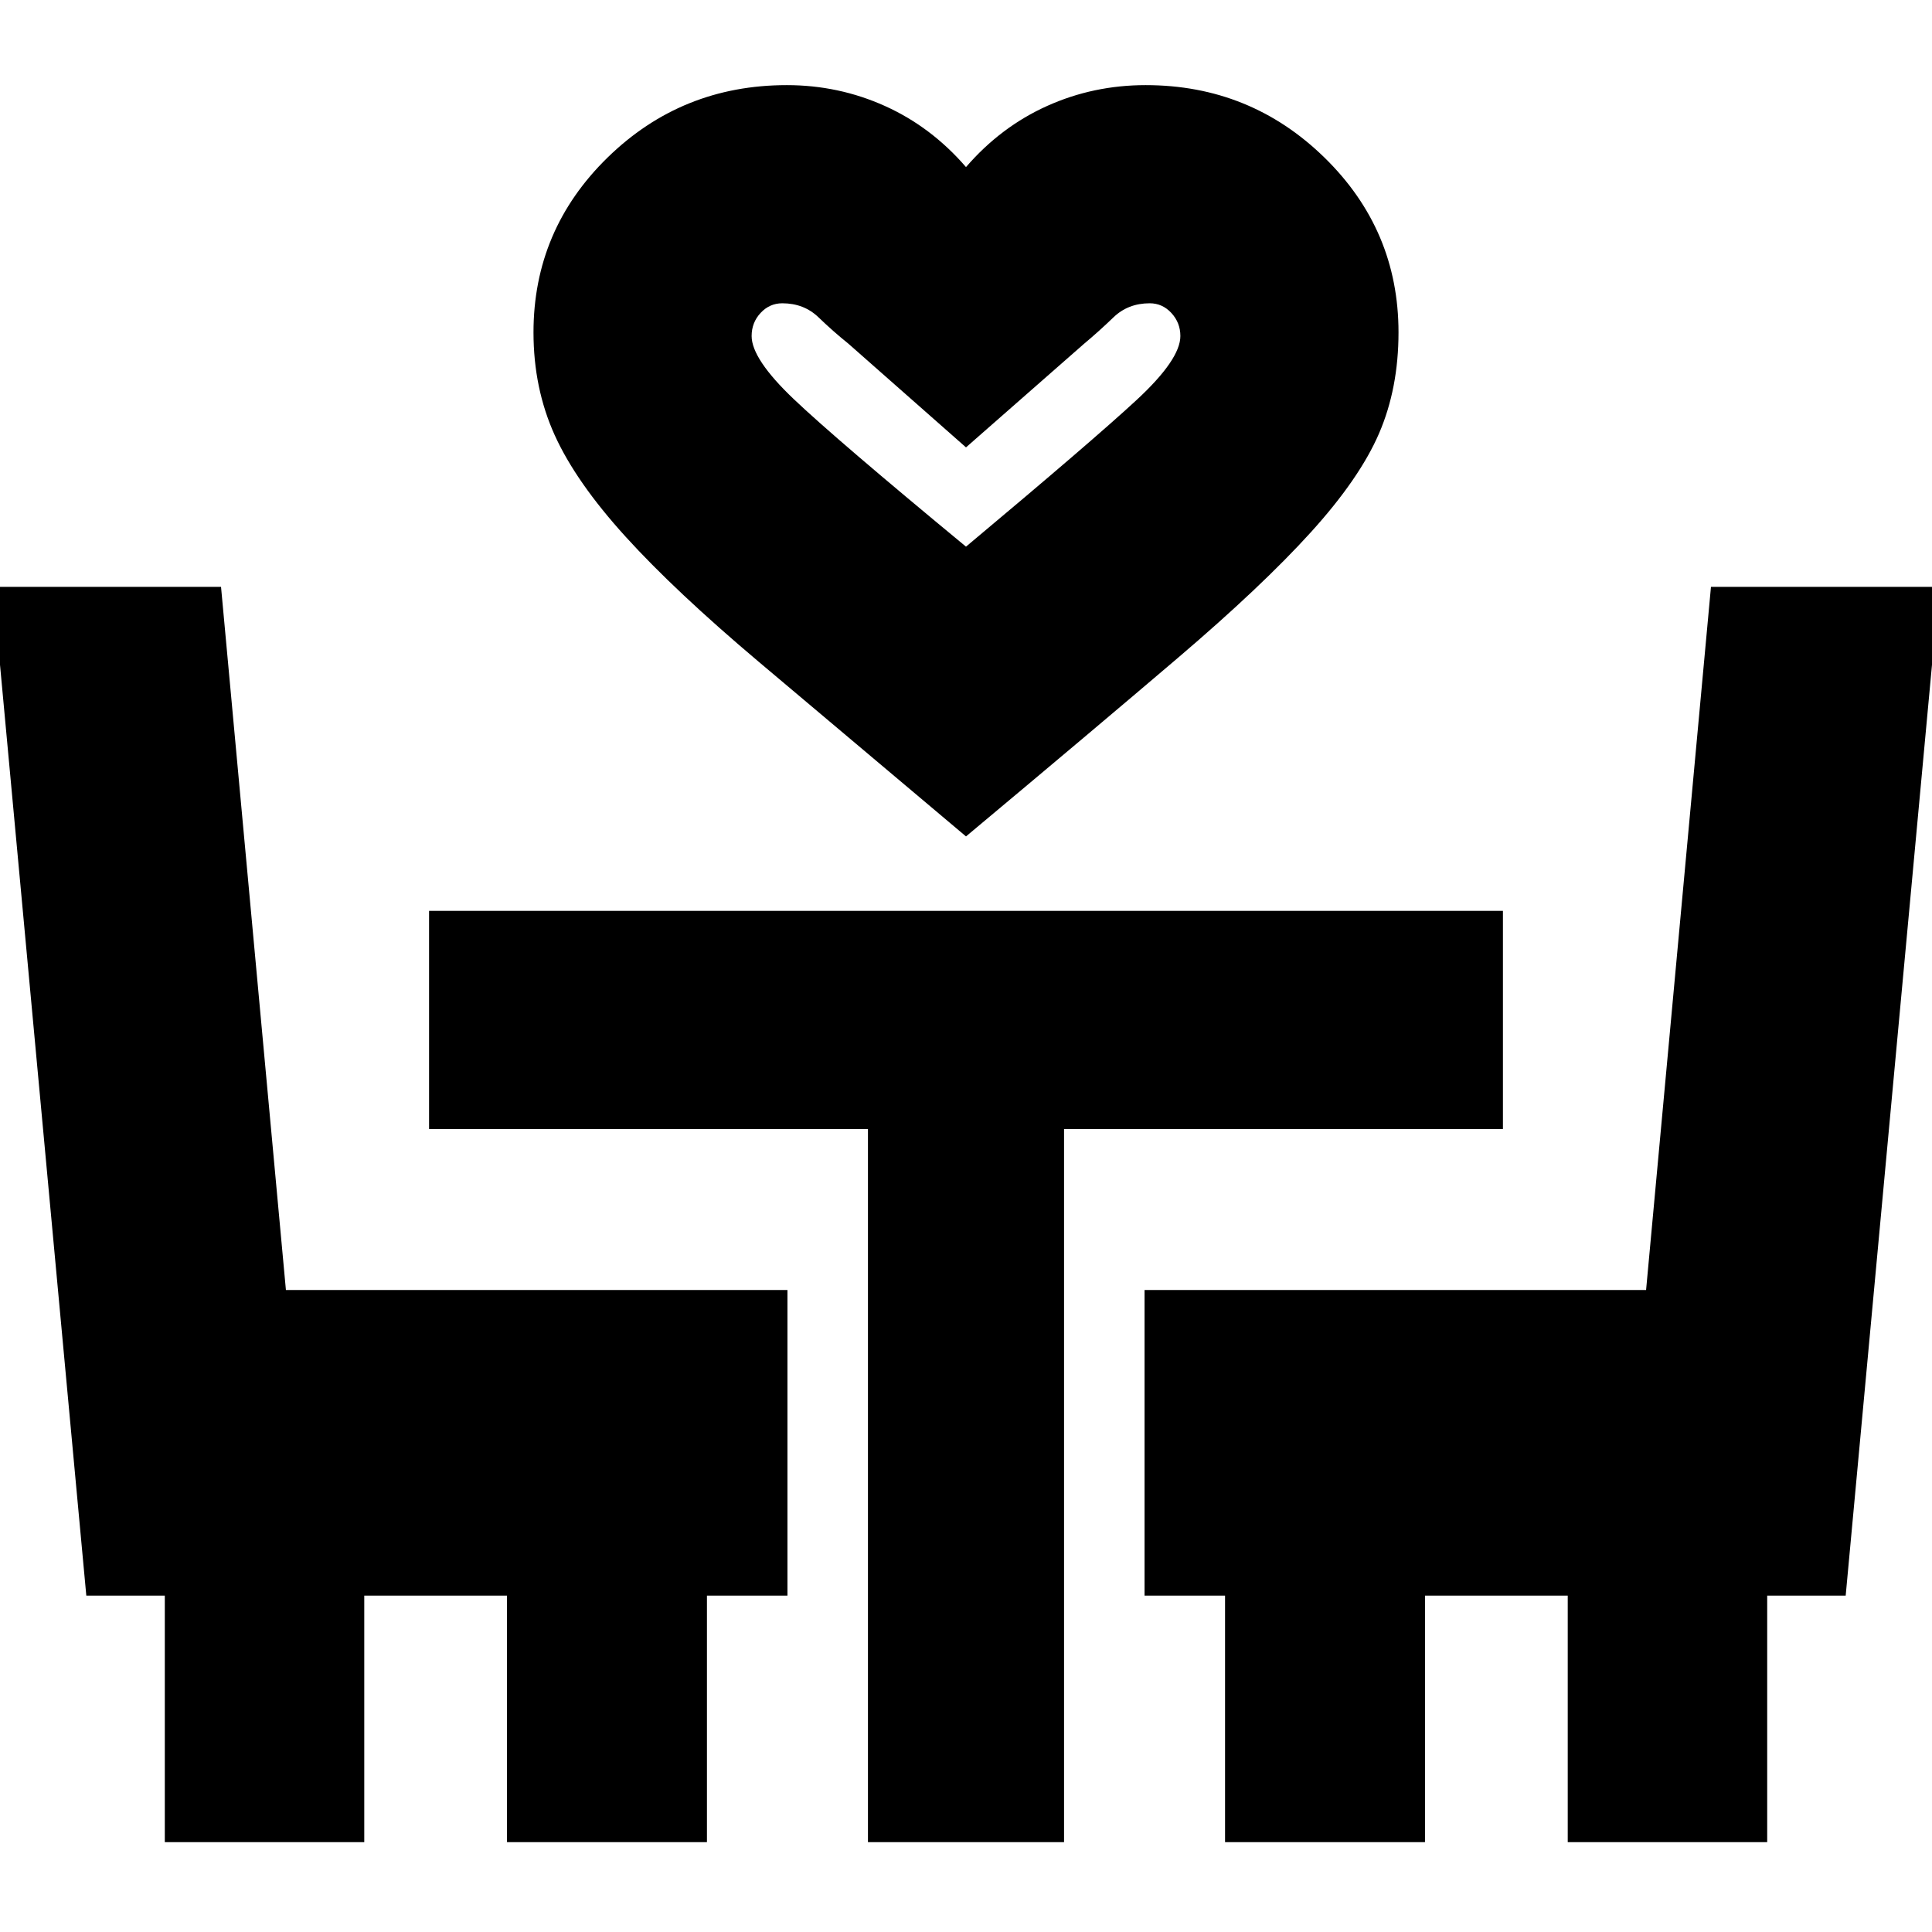<svg xmlns="http://www.w3.org/2000/svg" height="24" viewBox="0 -960 960 960" width="24"><path d="M480-544.39q-61.35-51.63-102.95-86.73-41.59-35.1-66.23-62.24-24.65-27.14-35.19-50.42-10.54-23.29-10.54-51.05 0-50.95 36.83-86.91 36.84-35.96 89.04-35.96 25.73 0 48.75 10.36 23.01 10.36 40.29 30.36 17.28-20 40.28-30.36t49-10.36q51.96 0 88.8 35.96 36.83 35.96 36.83 86.91 0 27.76-9.66 50.17-9.66 22.4-33.92 49.16-24.26 26.76-65.86 62.24-41.6 35.48-105.47 88.87Zm0-143.98q62.8-52.56 84.66-72.78t21.86-31.88q0-6.6-4.46-11.44-4.46-4.83-10.78-4.83-10.76 0-18.02 7t-14.78 13.28L480-737.7l-58.48-51.56q-7.52-6.04-14.78-13.04-7.26-7-18.02-7-6.32 0-10.78 4.79-4.46 4.79-4.46 11.49 0 11.43 20.98 31.38 20.97 19.94 85.54 73.27Zm0 0ZM81.89-44.65v-122.48h-39L-3.59-668.39h113.42L142.07-319h249.21v151.87h-40v122.48h-99.35v-122.48H181v122.48H81.89Zm349.39 0V-399H213.2v-108.39h533.6V-399H528.72v354.35h-97.44Zm177.44 0v-122.48h-40V-319h249.21l32.24-349.39h113.42l-46.48 501.26h-39v122.48H779v-122.48h-70.93v122.48h-99.35Z"/></svg>